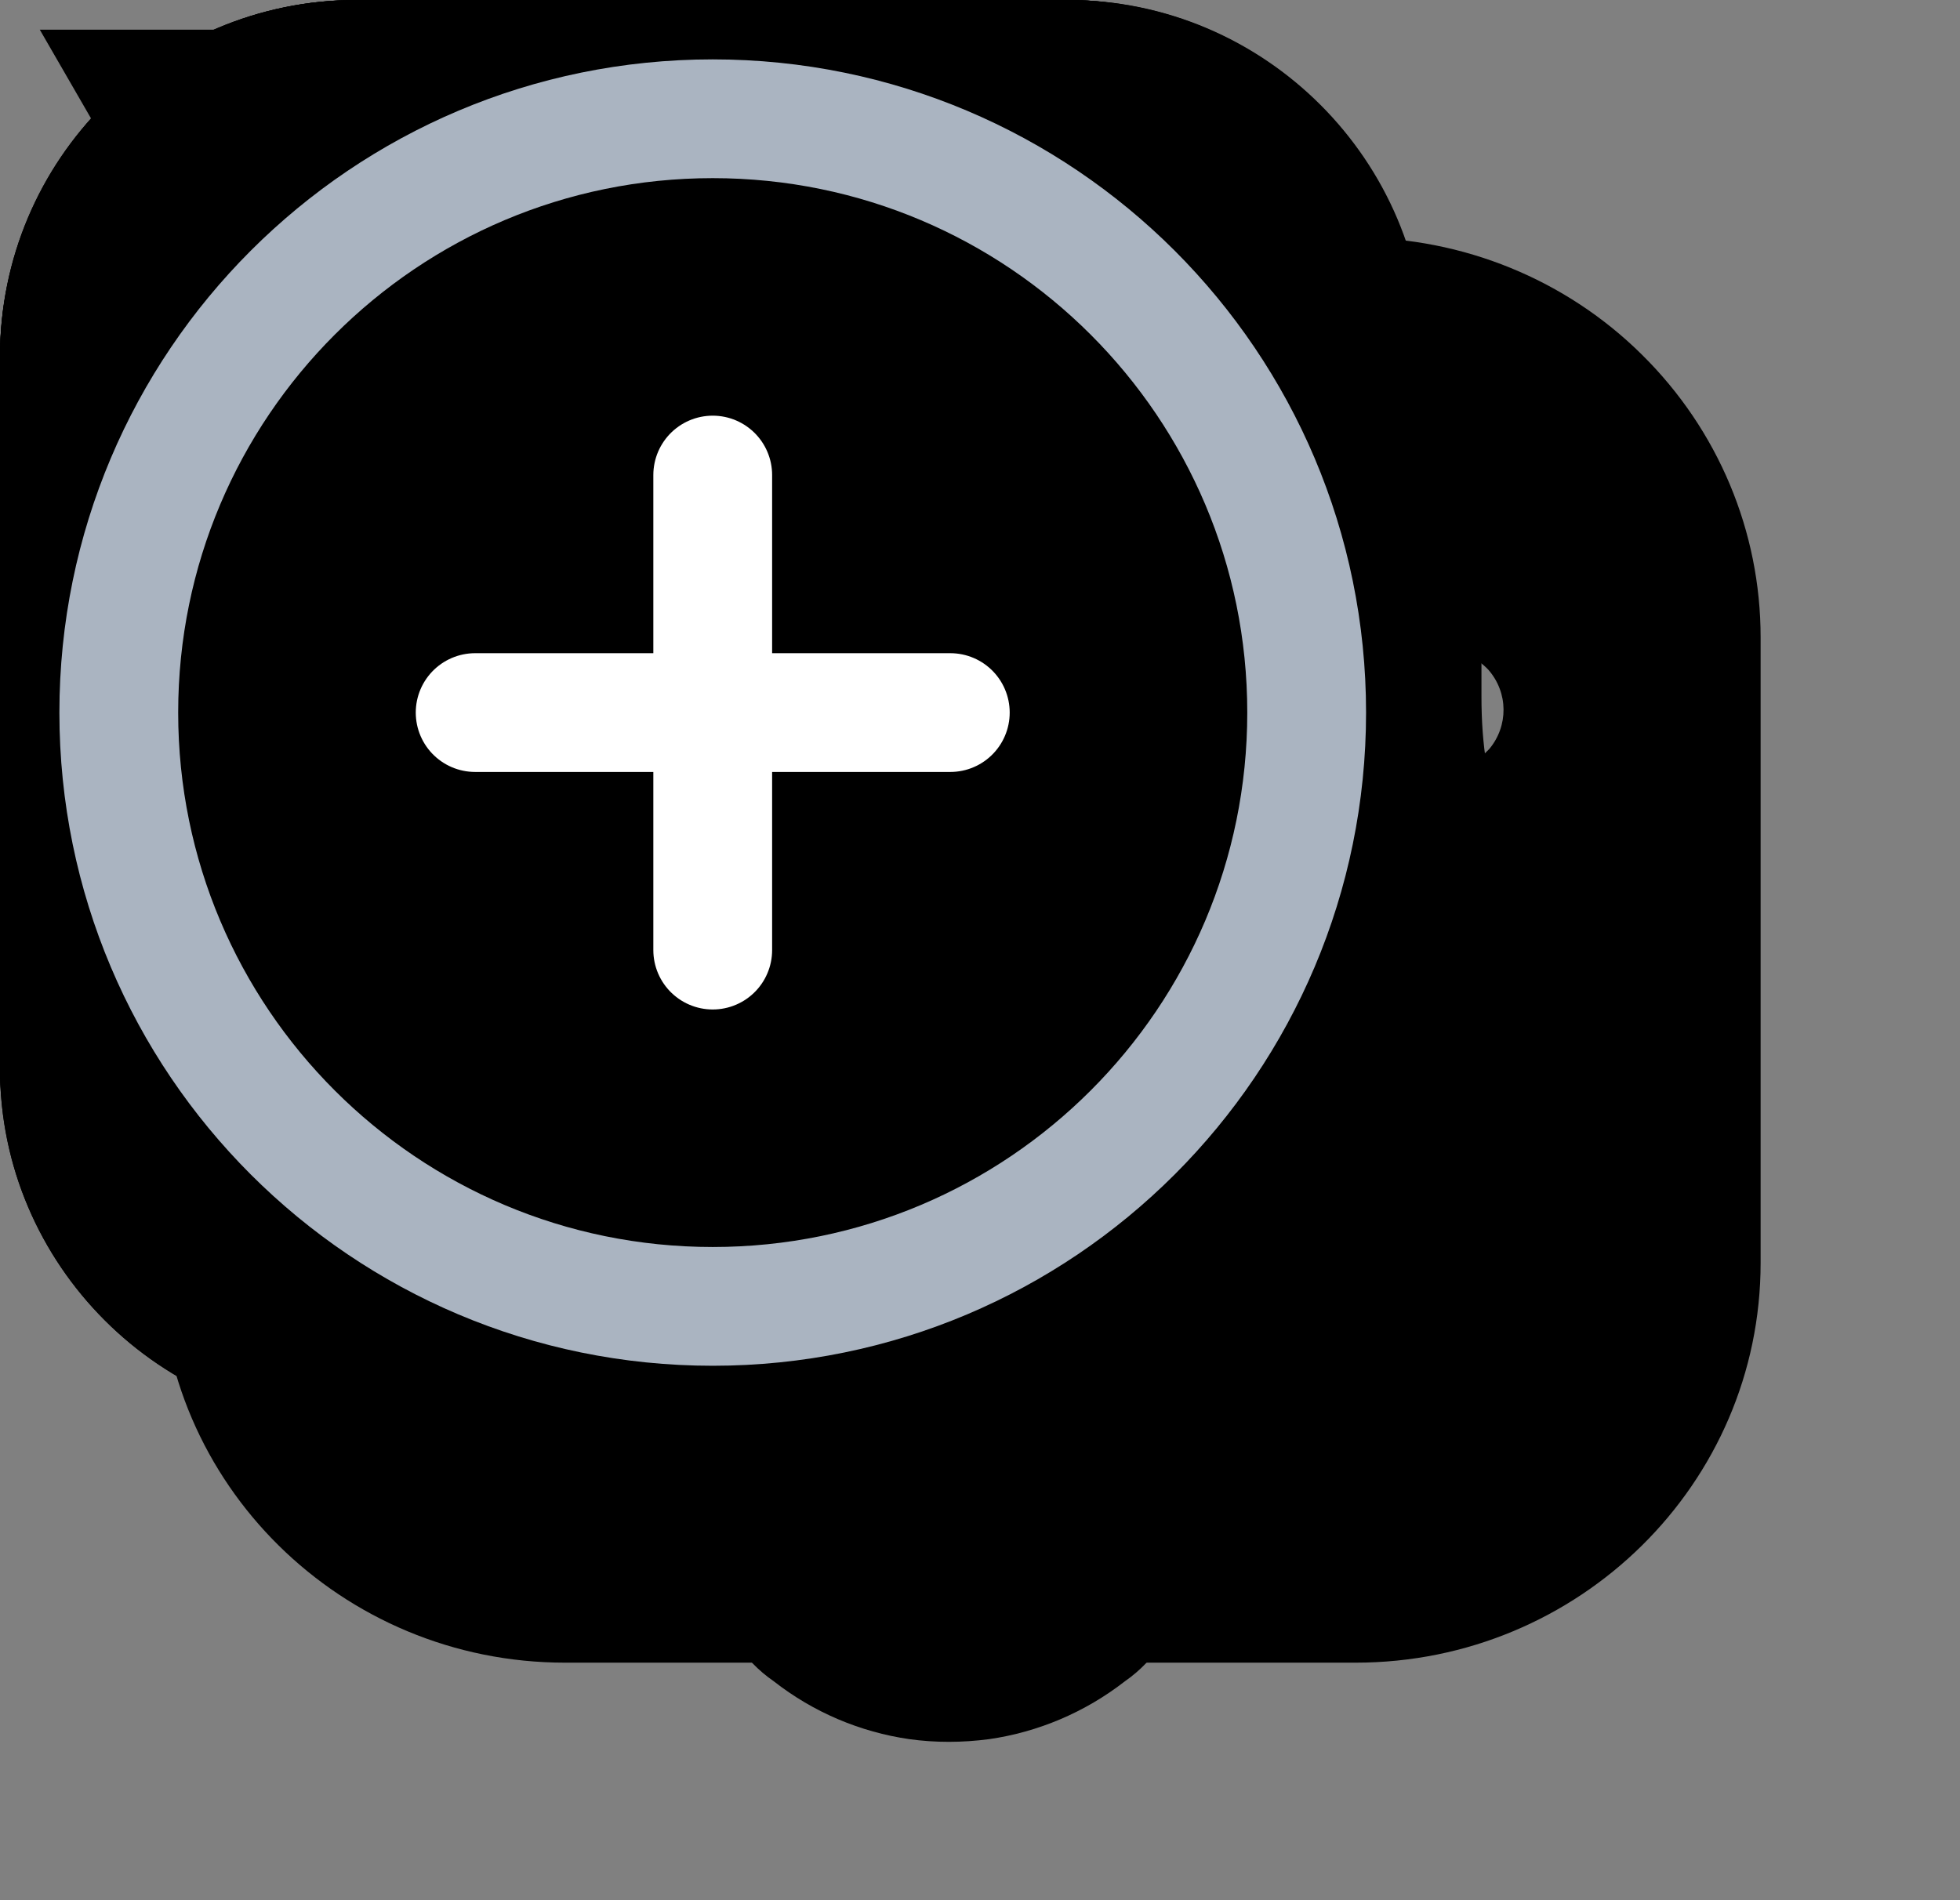 <svg width="33" height="32" xmlns="http://www.w3.org/2000/svg" xmlns:xlink="http://www.w3.org/1999/xlink">
  
   <rect width="100%" height="100%" fill="#808080" stroke="none"/>
  
   <g id="arrow" width="10" height="8" viewBox="0 0 10 8" xmlns="http://www.w3.org/2000/svg">
      <path d="M5 8L9.33 0.5H0.67L5 8Z"/>
   </g>

   <g id="mail" width="33" height="32" viewBox="0 0 33 32" xmlns="http://www.w3.org/2000/svg">
      <path fill-rule="evenodd" clip-rule="evenodd" d="M22.824 4C24.631 4 26.369 4.707 27.647 5.975C28.927 7.24 29.643 8.947 29.643 10.733V21.267C29.643 24.987 26.584 28 22.824 28H9.513C5.752 28 2.695 24.987 2.695 21.267V10.733C2.695 7.013 5.739 4 9.513 4H22.824ZM24.967 12.72L25.075 12.613C25.397 12.227 25.397 11.667 25.06 11.28C24.873 11.081 24.616 10.96 24.348 10.933C24.065 10.919 23.795 11.013 23.592 11.2L17.516 16C16.735 16.641 15.615 16.641 14.822 16L8.758 11.2C8.339 10.893 7.76 10.933 7.411 11.293C7.047 11.653 7.007 12.227 7.315 12.627L7.492 12.8L13.623 17.533C14.377 18.12 15.292 18.44 16.25 18.44C17.205 18.44 18.136 18.12 18.889 17.533L24.967 12.72Z"/>
   </g>

   <g id="kolokolchik" width="32" height="32" viewBox="0 0 32 32" xmlns="http://www.w3.org/2000/svg">
      <path fill-rule="evenodd" clip-rule="evenodd" d="M24.943 11.728C24.943 13.403 25.385 14.39 26.359 15.527C27.098 16.365 27.333 17.441 27.333 18.608C27.333 19.774 26.95 20.88 26.183 21.779C25.179 22.855 23.762 23.543 22.316 23.663C20.221 23.841 18.125 23.992 16.001 23.992C13.875 23.992 11.78 23.902 9.685 23.663C8.238 23.543 6.821 22.855 5.818 21.779C5.051 20.88 4.667 19.774 4.667 18.608C4.667 17.441 4.904 16.365 5.641 15.527C6.645 14.39 7.059 13.403 7.059 11.728V11.16C7.059 8.918 7.618 7.451 8.769 6.016C10.482 3.922 13.226 2.667 15.941 2.667H16.06C18.834 2.667 21.667 3.983 23.35 6.166C24.442 7.572 24.943 8.977 24.943 11.16V11.728ZM12.098 26.748C12.098 26.076 12.714 25.769 13.284 25.637C13.951 25.496 18.012 25.496 18.679 25.637C19.249 25.769 19.865 26.076 19.865 26.748C19.832 27.387 19.457 27.954 18.939 28.314C18.267 28.837 17.478 29.169 16.654 29.288C16.198 29.348 15.75 29.349 15.31 29.288C14.485 29.169 13.696 28.837 13.026 28.312C12.507 27.954 12.131 27.387 12.098 26.748Z"/>
   </g>

   <g id="kolokolchik20" width="20" height="20" viewBox="0 0 20 20"  xmlns="http://www.w3.org/2000/svg">
      <path fill-rule="evenodd" clip-rule="evenodd" d="M15.591 7.331C15.591 8.377 15.867 8.994 16.476 9.705C16.937 10.229 17.085 10.901 17.085 11.63C17.085 12.359 16.845 13.05 16.366 13.612C15.738 14.285 14.853 14.715 13.949 14.79C12.64 14.901 11.329 14.995 10.002 14.995C8.673 14.995 7.364 14.939 6.054 14.79C5.15 14.715 4.265 14.285 3.638 13.612C3.158 13.05 2.918 12.359 2.918 11.63C2.918 10.901 3.066 10.229 3.527 9.705C4.154 8.994 4.413 8.377 4.413 7.331V6.976C4.413 5.574 4.762 4.657 5.482 3.76C6.552 2.452 8.267 1.667 9.964 1.667H10.039C11.772 1.667 13.543 2.49 14.595 3.854C15.277 4.733 15.591 5.611 15.591 6.976V7.331ZM7.563 16.718C7.563 16.298 7.948 16.106 8.304 16.024C8.721 15.935 11.259 15.935 11.676 16.024C12.032 16.106 12.417 16.298 12.417 16.718C12.396 17.117 12.162 17.471 11.838 17.696C11.418 18.024 10.925 18.231 10.41 18.306C10.125 18.343 9.845 18.343 9.57 18.306C9.054 18.231 8.562 18.024 8.142 17.695C7.818 17.471 7.583 17.117 7.563 16.718Z"/>
   </g>


   <g id="facebook" width="24" height="24" viewBox="0 0 24 24" xmlns="http://www.w3.org/2000/svg">
      <path d="M17.981 0H6C2.705 0 0 2.705 0 6.019V18C0 21.295 2.705 24 6 24H17.981C21.295 24 24 21.295 24 17.981V6.019C24 2.705 21.295 0 17.981 0ZM15.219 12H12.952V19.429H10.095V12H8.571V8.952H9.905V7.657C9.905 6.438 10.514 4.514 13.086 4.514H15.429V7.048H13.771C13.505 7.048 13.143 7.219 13.143 7.81V8.952H15.486L15.219 12Z"/>
   </g>

  <g id="vk" width="24" height="24" viewBox="0 0 24 24" xmlns="http://www.w3.org/2000/svg">
      <rect width="24" height="24" rx="6"/>
      <path d="M13.639 16.932V14.005C15.697 14.305 16.348 15.852 17.659 16.932H21C20.165 15.15 18.918 13.573 17.354 12.316C18.554 10.738 19.828 9.253 20.451 7H17.414C16.223 8.724 15.595 10.743 13.639 12.074V7H9.231L10.283 8.243V12.673C8.575 12.484 7.422 9.499 6.171 7H3C4.154 10.377 6.582 17.787 13.639 16.932Z" fill="white"/>
   </g>

   <g id="odnoklassniki" width="24" height="24" viewBox="0 0 24 24" xmlns="http://www.w3.org/2000/svg">
      <rect width="24" height="24" rx="6"/>
      <path d="M11.986 12.341C9.161 12.341 6.813 9.995 6.813 7.219C6.813 4.347 9.161 2 11.987 2C14.909 2 17.16 4.346 17.16 7.219C17.155 8.582 16.609 9.887 15.642 10.848C14.675 11.809 13.366 12.346 12.003 12.342L11.986 12.341ZM11.986 5.017C10.79 5.017 9.88 6.022 9.88 7.22C9.88 8.416 10.79 9.326 11.987 9.326C13.232 9.326 14.094 8.416 14.094 7.22C14.095 6.021 13.232 5.017 11.986 5.017ZM14.046 16.603L16.969 19.428C17.544 20.049 17.544 20.959 16.969 21.534C16.347 22.155 15.388 22.155 14.909 21.534L11.987 18.661L9.161 21.534C8.874 21.821 8.49 21.964 8.058 21.964C7.723 21.964 7.34 21.82 7.004 21.534C6.429 20.959 6.429 20.049 7.004 19.427L9.974 16.602C8.901 16.284 7.872 15.835 6.911 15.263C6.192 14.88 6.049 13.923 6.432 13.204C6.911 12.486 7.773 12.295 8.54 12.774C9.579 13.408 10.772 13.743 11.988 13.743C13.205 13.743 14.398 13.408 15.437 12.774C16.204 12.295 17.113 12.486 17.544 13.204C17.976 13.923 17.783 14.879 17.112 15.263C16.203 15.838 15.149 16.269 14.047 16.604L14.046 16.603Z" fill="white"/>
   </g>

   <g id="instagram" width="24" height="24" viewBox="0 0 24 24" xmlns="http://www.w3.org/2000/svg">
      <path d="M14.121 10.457C13.646 9.791 12.865 9.353 11.99 9.353C11.114 9.353 10.334 9.791 9.858 10.457C9.554 10.895 9.363 11.429 9.363 12C9.363 13.448 10.543 14.629 11.99 14.629C13.436 14.629 14.616 13.448 14.616 12C14.616 11.429 14.426 10.895 14.121 10.457Z"/>
      <path d="M15.78 10.477C15.97 10.857 16.085 11.467 16.085 12C16.085 14.248 14.258 16.096 11.993 16.096C9.728 16.096 7.901 14.267 7.901 12C7.901 11.448 8.015 10.857 8.205 10.477H5.902V16.591C5.902 17.391 6.607 18.096 7.406 18.096H16.58C17.379 18.096 18.083 17.391 18.083 16.591V10.477H15.78Z"/>
      <path d="M17.399 6.247H15.191V8.78H17.704V6.57V6.228L17.399 6.247Z"/>
      <path d="M17.967 0H6.014C2.703 0 0 2.705 0 6.019V18C0 21.295 2.703 24 6.014 24H17.986C21.297 24 24 21.295 24 17.981V6.019C23.981 2.705 21.278 0 17.967 0ZM19.413 10.457V16.59C19.413 18.191 18.176 19.429 16.577 19.429H7.404C5.805 19.429 4.568 18.191 4.568 16.59V10.457V7.41C4.568 5.81 5.805 4.571 7.404 4.571H16.577C18.176 4.571 19.413 5.81 19.413 7.41V10.457Z"/>
   </g>

   <g id="added" width="24" height="24" viewBox="0 0 24 24" xmlns="http://www.w3.org/2000/svg">
      <path d="M12 22C17.523 22 22 17.523 22 12C22 6.477 17.523 2 12 2C6.477 2 2 6.477 2 12C2 17.523 6.477 22 12 22Z"  stroke="#AAB4C1" stroke-width="2" stroke-linecap="round" stroke-linejoin="round"/>
      <path d="M12 8V16" stroke="white" stroke-width="2" stroke-linecap="round" stroke-linejoin="round"/>
      <path d="M8 12H16" stroke="white" stroke-width="2" stroke-linecap="round" stroke-linejoin="round"/>
   </g>


</svg>